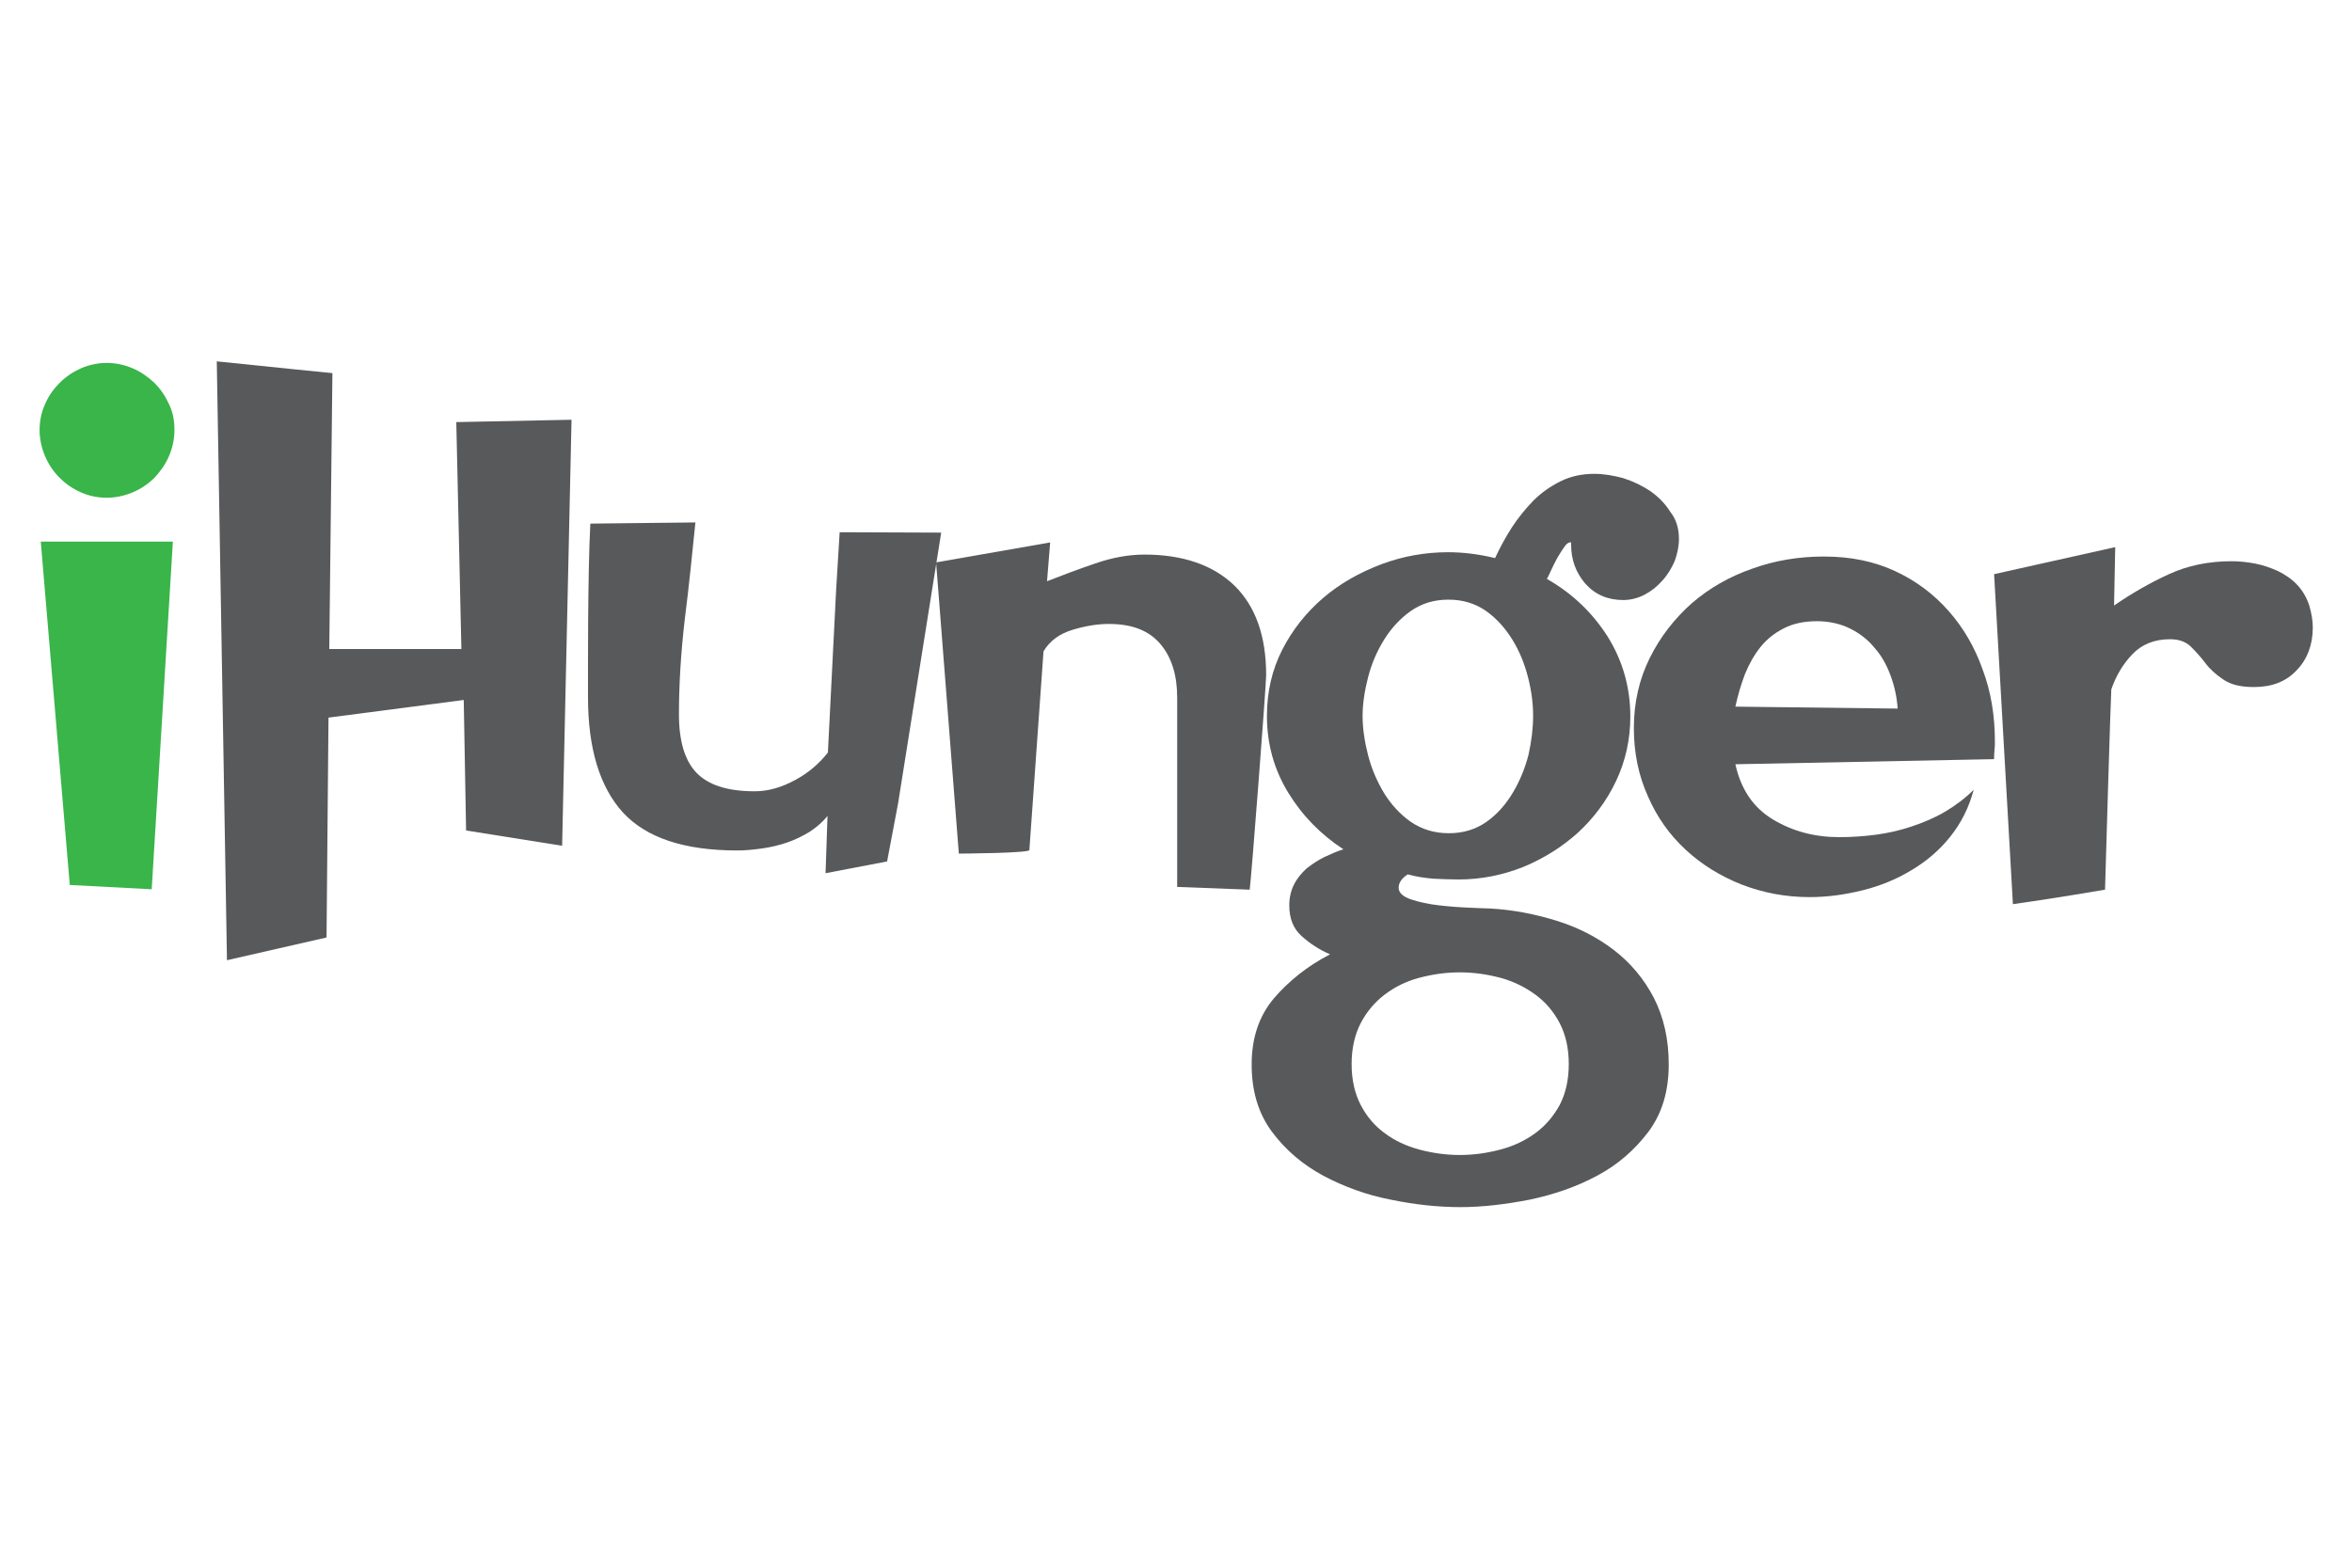 <?xml version="1.0" encoding="utf-8"?>
<!-- Generator: Adobe Illustrator 22.0.1, SVG Export Plug-In . SVG Version: 6.00 Build 0)  -->
<svg version="1.1" id="Layer_1" xmlns="http://www.w3.org/2000/svg" xmlns:xlink="http://www.w3.org/1999/xlink" x="0px" y="0px"
	 viewBox="0 0 600 400" style="enable-background:new 0 0 600 400;" xml:space="preserve">
<style type="text/css">
	.st0{fill:#39B54A;}
	.st1{fill:#58595B;}
</style>
<g>
	<path class="st0" d="M17.8,225.8l-7.4-87.6h33.7l-5.4,88.7L17.8,225.8z M44.5,109.7c0,2.4-0.5,4.6-1.4,6.7
		c-0.9,2.1-2.2,3.9-3.7,5.5c-1.6,1.6-3.4,2.8-5.5,3.7c-2.1,0.9-4.4,1.4-6.7,1.4c-2.4,0-4.6-0.5-6.6-1.4c-2.1-0.9-3.9-2.2-5.4-3.7
		c-1.6-1.6-2.8-3.4-3.7-5.5c-0.9-2.1-1.4-4.4-1.4-6.7c0-2.4,0.5-4.6,1.4-6.6c0.9-2.1,2.2-3.9,3.7-5.4c1.6-1.6,3.4-2.8,5.4-3.7
		c2.1-0.9,4.3-1.4,6.6-1.4c2.4,0,4.6,0.5,6.7,1.4c2.1,0.9,3.9,2.2,5.5,3.7c1.6,1.6,2.8,3.4,3.7,5.4
		C44.1,105.1,44.5,107.3,44.5,109.7z"/>
	<path class="st1" d="M118.9,211.9l-0.6-33.3l-34.5,4.5l-0.5,56.1L57.9,245L55.3,92.2c15.2,1.6,29.5,3,29.5,3L84,165.6h33.7
		l-1.3-57.9l29.4-0.6l-2.4,108.7L118.9,211.9z"/>
	<path class="st1" d="M226.3,219.8l-15.7,3l0.5-14.6c-1.2,1.5-2.7,2.8-4.5,4c-1.8,1.1-3.8,2.1-5.9,2.8c-2.1,0.7-4.2,1.2-6.4,1.5
		c-2.2,0.3-4.2,0.5-6.2,0.5c-13.5,0-23.2-3.2-29.2-9.7c-5.9-6.5-8.9-16.3-8.9-29.4c0-5.1-0.1-31.7,0.6-44.3l26.8-0.3
		c-0.8,7.8-1.6,16-2.7,24.6c-1,8.6-1.5,16.7-1.5,24.4c0,6.8,1.5,11.8,4.5,14.9c3,3.1,7.9,4.7,14.8,4.7c3.5,0,6.9-1,10.4-2.9
		c3.5-1.9,6.2-4.3,8.3-7l2.1-41.5l0.9-14.7l25.9,0.1l-11,69.1L226.3,219.8z"/>
	<path class="st1" d="M300.3,226.3V178c0-5.7-1.4-10.3-4.3-13.7c-2.9-3.4-7.2-5.1-13.1-5.1c-2.9,0-6,0.5-9.3,1.5
		c-3.3,1-5.8,2.8-7.4,5.5l-3.6,50.6c1.1,0.9-18,1-18,1l-5.8-74.3l29.1-5.1l-0.8,9.9c3.8-1.5,7.8-3,12.2-4.5
		c4.3-1.5,8.5-2.3,12.7-2.3c9.8,0,17.5,2.7,22.9,7.9c5.4,5.3,8.1,12.9,8.1,22.9c0,2.5-3.8,52.1-4.2,54.7L300.3,226.3z"/>
	<path class="st1" d="M428.3,137.5c0,1.9-0.4,3.8-1.1,5.7c-0.8,1.8-1.8,3.5-3.1,4.9c-1.3,1.5-2.8,2.7-4.5,3.6
		c-1.7,0.9-3.6,1.4-5.5,1.4c-4,0-7.2-1.4-9.7-4.2c-2.4-2.8-3.6-6.1-3.6-9.9v-0.6c-0.5-0.1-1.1,0.2-1.7,1.1c-0.6,0.8-1.2,1.8-1.8,2.8
		c-0.6,1.1-1.1,2.1-1.6,3.2c-0.5,1-0.8,1.8-1.1,2.2c6.5,3.7,11.6,8.6,15.5,14.7c3.8,6.1,5.8,12.9,5.8,20.4c0,5.8-1.2,11.3-3.6,16.4
		c-2.4,5.1-5.7,9.5-9.7,13.2c-4.1,3.7-8.7,6.6-14,8.8c-5.3,2.1-10.8,3.2-16.5,3.2c-2.2,0-4.3-0.1-6.5-0.2c-2.2-0.2-4.3-0.5-6.5-1.1
		c-1.5,1-2.3,2.1-2.3,3.4c0,1.3,1.1,2.3,3.2,3c2.1,0.7,4.5,1.2,7.1,1.5c2.6,0.3,5.2,0.5,7.8,0.6c2.5,0.1,4.2,0.2,5.1,0.2
		c5.8,0.3,11.5,1.4,17,3.1c5.5,1.7,10.4,4.2,14.7,7.5c4.3,3.3,7.7,7.4,10.2,12.2c2.5,4.9,3.8,10.5,3.8,17c0,6.8-1.7,12.5-5.2,17.2
		c-3.5,4.6-7.8,8.4-13.1,11.2c-5.2,2.8-11,4.8-17.2,6.1c-6.2,1.2-12.1,1.9-17.6,1.9c-5.6,0-11.5-0.6-17.8-1.9
		c-6.2-1.2-11.9-3.3-17.2-6.1c-5.2-2.8-9.6-6.5-13.1-11.2c-3.5-4.7-5.2-10.4-5.2-17.2c0-6.8,1.9-12.4,5.7-16.9
		c3.8-4.4,8.5-8.2,14.3-11.2c-2.8-1.2-5.2-2.8-7.3-4.7c-2.1-1.9-3.1-4.5-3.1-7.8c0-1.9,0.4-3.7,1.2-5.3c0.8-1.6,1.9-2.9,3.2-4.1
		c1.4-1.1,2.9-2.1,4.5-2.9c1.7-0.8,3.3-1.5,4.9-2c-5.8-3.8-10.5-8.6-14.1-14.5c-3.6-5.9-5.4-12.4-5.4-19.5c0-6.2,1.3-11.8,3.9-16.9
		c2.6-5.1,6.1-9.5,10.4-13.2c4.3-3.7,9.3-6.5,14.8-8.6c5.6-2.1,11.3-3.1,17.1-3.1c3.9,0,7.9,0.5,12,1.5c1.2-2.6,2.6-5.2,4.2-7.7
		c1.6-2.5,3.5-4.8,5.5-6.9c2.1-2.1,4.4-3.7,7-5s5.5-1.9,8.6-1.9c2.4,0,4.8,0.4,7.4,1.1c2.5,0.8,4.8,1.9,6.9,3.3
		c2.1,1.5,3.8,3.2,5.1,5.3C427.6,132.5,428.3,134.8,428.3,137.5z M400.2,271.5c0-4-0.8-7.5-2.3-10.4c-1.5-2.9-3.6-5.4-6.2-7.3
		c-2.6-1.9-5.6-3.4-8.9-4.3c-3.4-0.9-6.8-1.4-10.4-1.4c-3.6,0-7,0.5-10.4,1.4c-3.4,0.9-6.3,2.4-8.8,4.3c-2.5,1.9-4.6,4.4-6.1,7.3
		c-1.5,2.9-2.3,6.4-2.3,10.4c0,4,0.8,7.5,2.3,10.4c1.5,2.9,3.5,5.3,6.1,7.2c2.5,1.9,5.5,3.3,8.8,4.2c3.4,0.9,6.8,1.4,10.4,1.4
		c3.6,0,7-0.5,10.4-1.4c3.4-0.9,6.3-2.3,8.9-4.2c2.6-1.9,4.6-4.3,6.2-7.2C399.4,279,400.2,275.5,400.2,271.5z M391.1,182.6
		c0-3-0.4-6.3-1.3-9.8c-0.9-3.5-2.2-6.7-4-9.6c-1.8-2.9-4-5.4-6.7-7.3c-2.7-1.9-5.9-2.9-9.6-2.9c-3.7,0-6.9,1-9.6,2.9
		c-2.7,1.9-5,4.4-6.8,7.3c-1.8,2.9-3.2,6.1-4.1,9.6c-0.9,3.5-1.4,6.8-1.4,9.9c0,3.1,0.5,6.5,1.4,10c0.9,3.5,2.3,6.7,4.1,9.7
		c1.8,2.9,4.1,5.4,6.8,7.3c2.8,1.9,6,2.9,9.7,2.9c3.7,0,6.9-1,9.6-2.9c2.7-1.9,4.9-4.4,6.7-7.4c1.8-3,3.1-6.2,4-9.6
		C390.7,189.1,391.1,185.8,391.1,182.6z"/>
	<path class="st1" d="M508.9,189.1c0,0.8,0,1.5-0.1,2.3c-0.1,0.8-0.1,1.5-0.1,2.3l-66,1.3c1.4,6.4,4.6,11.1,9.6,14.1
		c5,3,10.6,4.5,16.9,4.5c3,0,6.1-0.2,9.2-0.6c3.1-0.4,6.2-1.1,9.2-2.1c3-1,5.9-2.2,8.6-3.8c2.7-1.6,5.1-3.4,7.3-5.6
		c-1.2,4.5-3.2,8.5-6,12c-2.8,3.5-6.1,6.3-10,8.6c-3.8,2.3-8,4-12.5,5.1c-4.5,1.1-8.9,1.7-13.4,1.7c-6.1,0-11.8-1.1-17.3-3.2
		c-5.5-2.2-10.2-5.1-14.3-8.9c-4.1-3.8-7.3-8.3-9.6-13.6c-2.4-5.3-3.6-11.1-3.6-17.4c0-6.6,1.4-12.6,4.1-18
		c2.7-5.4,6.3-10,10.7-13.9c4.4-3.8,9.6-6.8,15.4-8.8c5.8-2.1,11.9-3.1,18.3-3.1c6.7,0,12.7,1.2,18.1,3.7c5.4,2.5,9.9,5.9,13.7,10.2
		c3.8,4.3,6.7,9.3,8.7,15C507.9,176.5,508.9,182.6,508.9,189.1z M484.1,180.8c-0.2-2.9-0.8-5.7-1.8-8.4c-1-2.7-2.3-5.1-4.1-7.1
		c-1.7-2.1-3.8-3.7-6.2-4.9c-2.4-1.2-5.3-1.9-8.5-1.9c-3.2,0-6.1,0.6-8.4,1.8c-2.4,1.2-4.4,2.8-6,4.8c-1.6,2-2.9,4.3-4,7
		c-1,2.7-1.8,5.4-2.4,8.2L484.1,180.8z"/>
	<path class="st1" d="M590,160.1c0,4.4-1.4,8.1-4.1,10.9c-2.7,2.9-6.3,4.3-10.9,4.3c-3.4,0-5.9-0.6-7.8-1.9
		c-1.8-1.2-3.4-2.6-4.6-4.2c-1.2-1.6-2.5-3-3.7-4.2c-1.2-1.2-3-1.9-5.3-1.9c-4,0-7.2,1.3-9.6,3.8c-2.4,2.5-4.2,5.5-5.4,9
		c-0.1,0.2-1.6,50.3-1.6,51.1c0,0-14,2.4-23.5,3.7l-4.8-84.2l30.9-6.9l-0.3,14.9c4.5-3.1,9.2-5.8,14-8c4.8-2.2,10.1-3.3,16-3.3
		c1.9,0,3.9,0.2,6,0.6c2.1,0.4,4,1.1,5.8,1.9c1.8,0.9,3.5,2,4.9,3.5c1.4,1.5,2.4,3.2,3.1,5.3C589.7,156.6,590,158.4,590,160.1z"/>
</g>
</svg>
